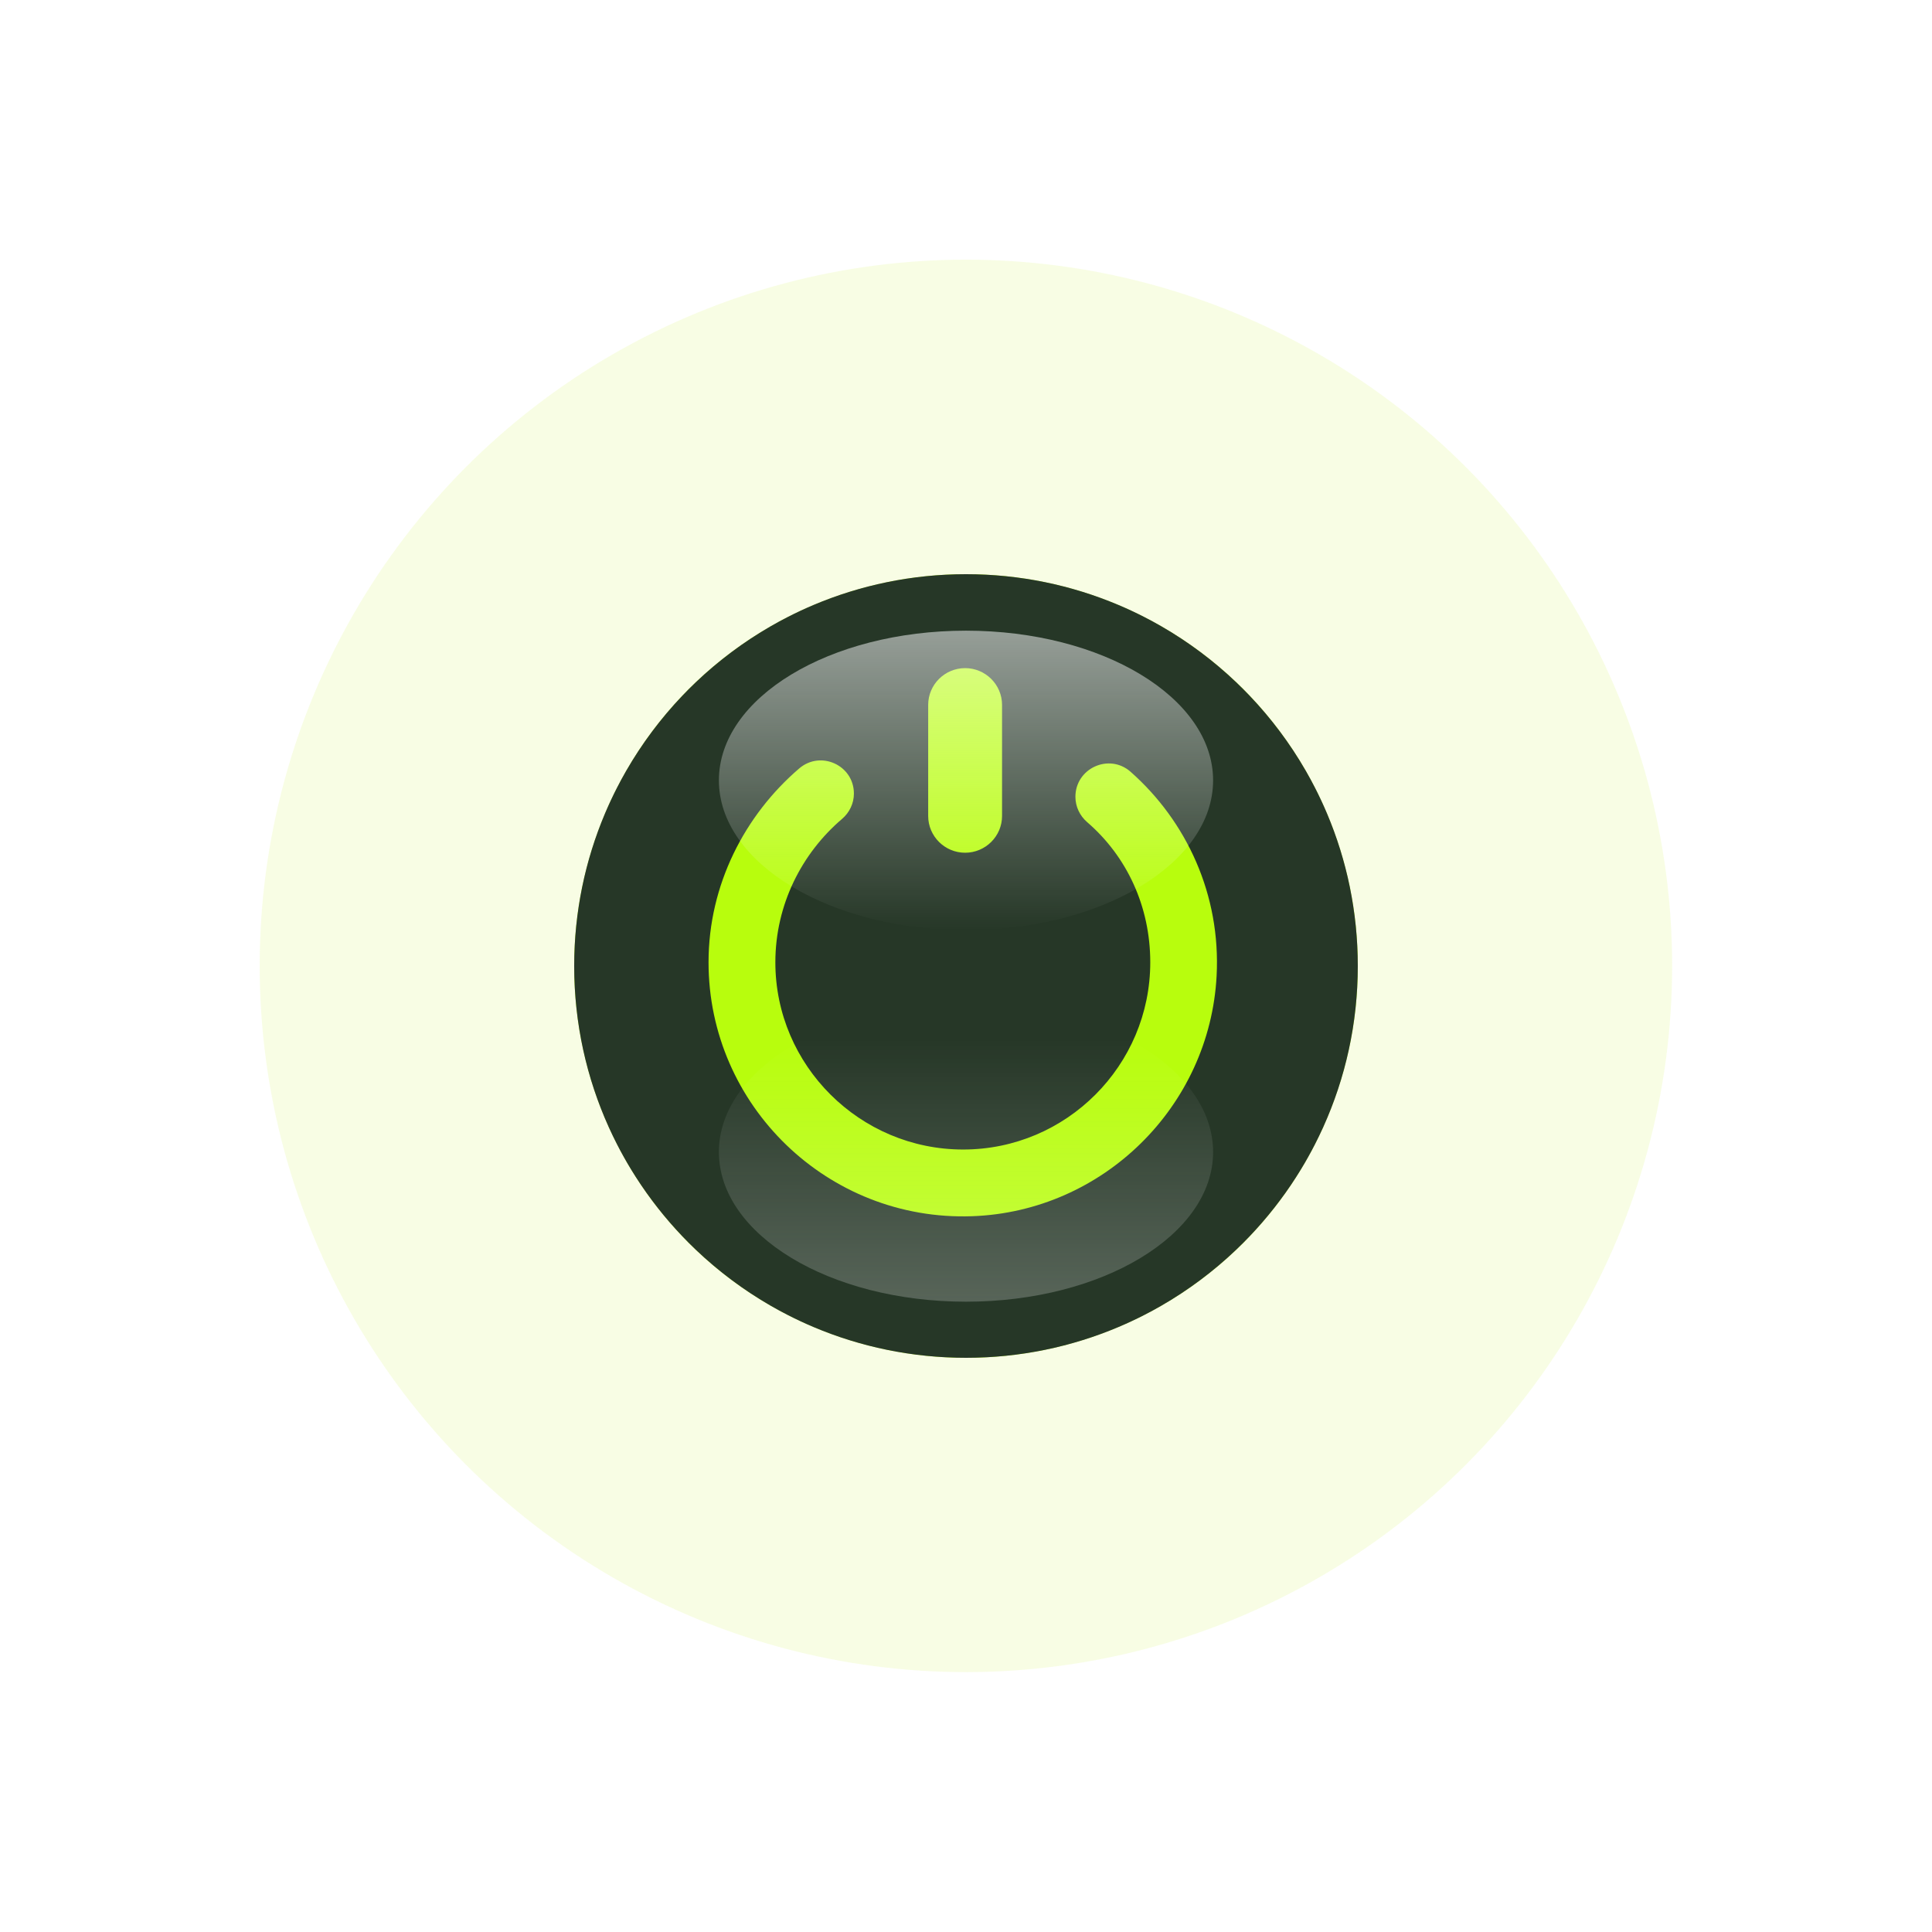 <?xml version="1.0" encoding="UTF-8" standalone="no"?>
<!-- Uploaded to: SVG Repo, www.svgrepo.com, Generator: SVG Repo Mixer Tools -->

<svg
   fill="#000000"
   height="1972.385"
   width="1972.385"
   version="1.1"
   id="Capa_1"
   viewBox="0 0 732.248 732.248"
   xml:space="preserve"
   sodipodi:docname="on-button.svg"
   inkscape:version="1.4 (86a8ad7, 2024-10-11)"
   inkscape:export-filename="on-button.png"
   inkscape:export-xdpi="96"
   inkscape:export-ydpi="96"
   xmlns:inkscape="http://www.inkscape.org/namespaces/inkscape"
   xmlns:sodipodi="http://sodipodi.sourceforge.net/DTD/sodipodi-0.dtd"
   xmlns="http://www.w3.org/2000/svg"
   xmlns:svg="http://www.w3.org/2000/svg"><defs
   id="defs1"><linearGradient
     id="SVGID_2_"
     gradientUnits="userSpaceOnUse"
     x1="-1249.257"
     y1="-1000.332"
     x2="-1249.257"
     y2="-999.228"
     gradientTransform="matrix(-0.83,0,0,-0.83,-988.098,-758.423)"><stop
       offset="0"
       style="stop-color:#FDFDFF"
       id="stop12" /><stop
       offset="1"
       style="stop-color:#FCFEFF;stop-opacity:0"
       id="stop14" /></linearGradient><clipPath
     clipPathUnits="userSpaceOnUse"
     id="clipPath11"><rect
       style="opacity:0.397;fill:#0f2435;stroke-width:1.895;stroke-linecap:square;stroke-miterlimit:4.2"
       id="rect11"
       width="15.372"
       height="15.372"
       x="40.955"
       y="63.024" /></clipPath><linearGradient
     id="SVGID_1_"
     gradientUnits="userSpaceOnUse"
     x1="1.5"
     y1="0.274"
     x2="1.5"
     y2="1.378"
     gradientTransform="matrix(0.83,0,0,0.83,47.396,69.456)"><stop
       offset="0"
       style="stop-color:#FDFDFF"
       id="stop5" /><stop
       offset="1"
       style="stop-color:#FCFEFF;stop-opacity:0"
       id="stop7" /></linearGradient><clipPath
     clipPathUnits="userSpaceOnUse"
     id="clipPath12"><rect
       style="opacity:0.397;fill:#0f2435;stroke-width:1.895;stroke-linecap:square;stroke-miterlimit:4.2"
       id="rect12"
       width="15.372"
       height="15.372"
       x="40.955"
       y="63.024" /></clipPath><clipPath
     clipPathUnits="userSpaceOnUse"
     id="clipPath14"><rect
       style="opacity:0.397;fill:#0f2435;stroke-width:1.116;stroke-linecap:square;stroke-miterlimit:4.2"
       id="rect14"
       width="9.052"
       height="9.052"
       x="44.115"
       y="66.184" /></clipPath><filter
     style="color-interpolation-filters:sRGB"
     inkscape:label="Feather"
     id="filter20"
     x="-0.462"
     y="-0.462"
     width="1.923"
     height="1.923"><feGaussianBlur
       stdDeviation="1.273"
       result="blur"
       id="feGaussianBlur18" /><feComposite
       in="SourceGraphic"
       in2="blur"
       operator="atop"
       result="composite1"
       id="feComposite18" /><feComposite
       in2="composite1"
       operator="in"
       result="composite2"
       id="feComposite19" /><feComposite
       in2="composite2"
       operator="in"
       result="composite3"
       id="feComposite20" /></filter></defs><sodipodi:namedview
   id="namedview1"
   pagecolor="#ffffff"
   bordercolor="#000000"
   borderopacity="0.25"
   inkscape:showpageshadow="2"
   inkscape:pageopacity="0.0"
   inkscape:pagecheckerboard="0"
   inkscape:deskcolor="#d1d1d1"
   inkscape:zoom="0.3959798"
   inkscape:cx="1214.7084"
   inkscape:cy="866.2058"
   inkscape:window-width="1920"
   inkscape:window-height="1017"
   inkscape:window-x="-8"
   inkscape:window-y="-8"
   inkscape:window-maximized="1"
   inkscape:current-layer="Capa_1" />
<circle
   style="opacity:1;fill:#b3ff00;fill-opacity:1;stroke-width:2.652;stroke-linecap:square;stroke-miterlimit:4.2"
   id="path2"
   cx="366.124"
   cy="366.124"
   r="148.5" /><path
   d="m 511.607,336.196 c -0.989,-4.833 -2.213,-9.581 -3.659,-14.231 -0.362,-1.162 -0.737,-2.319 -1.126,-3.469 -0.778,-2.3 -1.612,-4.575 -2.498,-6.823 -0.443,-1.124 -0.9,-2.241 -1.369,-3.352 -1.409,-3.331 -2.936,-6.6 -4.576,-9.802 -1.093,-2.134 -2.237,-4.239 -3.429,-6.312 -5.96,-10.365 -13.135,-19.943 -21.331,-28.539 -1.639,-1.719 -3.319,-3.399 -5.038,-5.038 -8.596,-8.196 -18.174,-15.371 -28.539,-21.331 -2.073,-1.192 -4.178,-2.336 -6.312,-3.429 -3.202,-1.64 -6.471,-3.167 -9.802,-4.576 -1.11,-0.47 -2.228,-0.926 -3.352,-1.369 -2.248,-0.886 -4.523,-1.72 -6.823,-2.498 -1.15,-0.389 -2.306,-0.765 -3.469,-1.126 -4.65,-1.446 -9.398,-2.67 -14.231,-3.659 -9.668,-1.979 -19.677,-3.018 -29.929,-3.018 -10.252,0 -20.261,1.039 -29.928,3.017 -4.833,0.989 -9.581,2.213 -14.231,3.659 -1.162,0.362 -2.319,0.737 -3.469,1.126 -2.3,0.778 -4.575,1.612 -6.823,2.498 -1.124,0.443 -2.241,0.9 -3.352,1.369 -3.331,1.409 -6.6,2.936 -9.802,4.576 -2.134,1.093 -4.239,2.237 -6.312,3.429 -10.365,5.961 -19.943,13.136 -28.539,21.331 -1.719,1.639 -3.399,3.319 -5.038,5.038 -8.196,8.597 -15.371,18.175 -21.331,28.54 -1.192,2.073 -2.336,4.178 -3.429,6.312 -1.64,3.202 -3.167,6.471 -4.576,9.802 -0.47,1.11 -0.926,2.228 -1.369,3.352 -0.886,2.248 -1.72,4.523 -2.498,6.823 -0.389,1.15 -0.765,2.306 -1.126,3.469 -1.446,4.65 -2.67,9.398 -3.659,14.231 -1.979,9.667 -3.018,19.676 -3.018,29.928 0,21.785 4.691,42.474 13.118,61.113 0.991,2.193 2.035,4.357 3.128,6.492 1.64,3.202 3.393,6.336 5.253,9.398 1.24,2.041 2.528,4.05 3.863,6.025 0.667,0.988 1.346,1.967 2.036,2.937 1.38,1.941 2.806,3.847 4.276,5.717 1.47,1.87 2.983,3.704 4.539,5.5 1.556,1.796 3.154,3.555 4.793,5.274 1.639,1.719 3.319,3.399 5.038,5.038 8.596,8.196 18.174,15.371 28.539,21.331 2.073,1.192 4.178,2.335 6.312,3.429 3.202,1.64 6.471,3.167 9.802,4.576 1.11,0.47 2.228,0.926 3.352,1.369 2.248,0.886 4.523,1.72 6.823,2.498 1.15,0.389 2.306,0.765 3.469,1.126 4.65,1.446 9.398,2.67 14.231,3.659 9.667,1.978 19.676,3.017 29.928,3.017 10.252,0 20.261,-1.039 29.928,-3.017 4.833,-0.989 9.581,-2.213 14.231,-3.659 1.162,-0.362 2.319,-0.737 3.469,-1.126 2.3,-0.778 4.575,-1.612 6.823,-2.498 1.124,-0.443 2.241,-0.9 3.352,-1.369 3.331,-1.409 6.6,-2.936 9.802,-4.576 2.134,-1.093 4.239,-2.237 6.312,-3.429 10.365,-5.96 19.943,-13.135 28.539,-21.331 1.719,-1.639 3.399,-3.319 5.038,-5.038 1.639,-1.719 3.237,-3.478 4.793,-5.274 1.556,-1.796 3.07,-3.63 4.539,-5.5 1.47,-1.87 2.895,-3.776 4.276,-5.717 0.69,-0.97 1.369,-1.949 2.036,-2.937 1.334,-1.975 2.622,-3.984 3.863,-6.025 1.86,-3.062 3.613,-6.196 5.253,-9.398 1.093,-2.135 2.136,-4.299 3.128,-6.492 8.427,-18.639 13.118,-39.328 13.118,-61.113 0,-10.252 -1.039,-20.261 -3.017,-29.928 z m -159.816,-69.034 c 0,-7.698 6.302,-13.938 14,-13.938 7.698,0 14,6.24 14,13.938 v 42.095 c 0,7.698 -6.302,13.938 -14,13.938 -7.698,0 -14,-6.24 -14,-13.938 z m 109.319,102.699 c -2.609,49.571 -43.087,89.358 -92.696,91.101 -54.66,1.921 -99.868,-41.992 -99.868,-96.236 0,-29.416 13.742,-55.79 34.349,-73.467 8.148,-6.99 20.743,-1.228 20.743,9.507 v 0 c 0,3.708 -1.662,7.201 -4.485,9.606 -15.281,13.024 -25.284,32.549 -25.284,54.353 0,39.125 32.05,70.956 71.175,70.956 39.125,0 70.919,-31.831 70.919,-70.956 0,-21.124 -8.839,-40.118 -23.92,-53.128 -2.802,-2.417 -4.45,-5.903 -4.45,-9.603 v 0 c 0,-10.838 12.8,-16.648 20.923,-9.473 21.176,18.705 34.213,46.571 32.594,77.34 z"
   id="path1"
   style="fill:#06141f;fill-opacity:1" />
<circle
   style="opacity:0.397;mix-blend-mode:normal;fill:#d2f456;fill-opacity:1;stroke-width:1.8;stroke-linecap:square;stroke-miterlimit:4.2;filter:url(#filter20)"
   id="path2-8"
   cx="48.641"
   cy="70.71"
   r="3.309"
   transform="matrix(80.892,0,0,80.892,-3568.578,-5353.794)"
   clip-path="url(#clipPath14)" /><ellipse
   fill="url(#SVGID_1_)"
   cx="48.641"
   cy="70.142"
   rx="0.756"
   ry="0.458"
   id="ellipse10"
   style="opacity:0.522;fill:url(#SVGID_1_);stroke-width:0.83"
   clip-path="url(#clipPath12)"
   transform="matrix(123.878,0,0,123.878,-5659.427,-8393.282)" /><ellipse
   opacity="0.3"
   fill="url(#SVGID_2_)"
   cx="48.641"
   cy="71.279"
   rx="0.756"
   ry="0.458"
   id="ellipse17"
   style="opacity:0.262;fill:url(#SVGID_2_);stroke-width:0.83"
   clip-path="url(#clipPath11)"
   transform="matrix(123.878,0,0,123.878,-5659.427,-8393.282)" /></svg>
